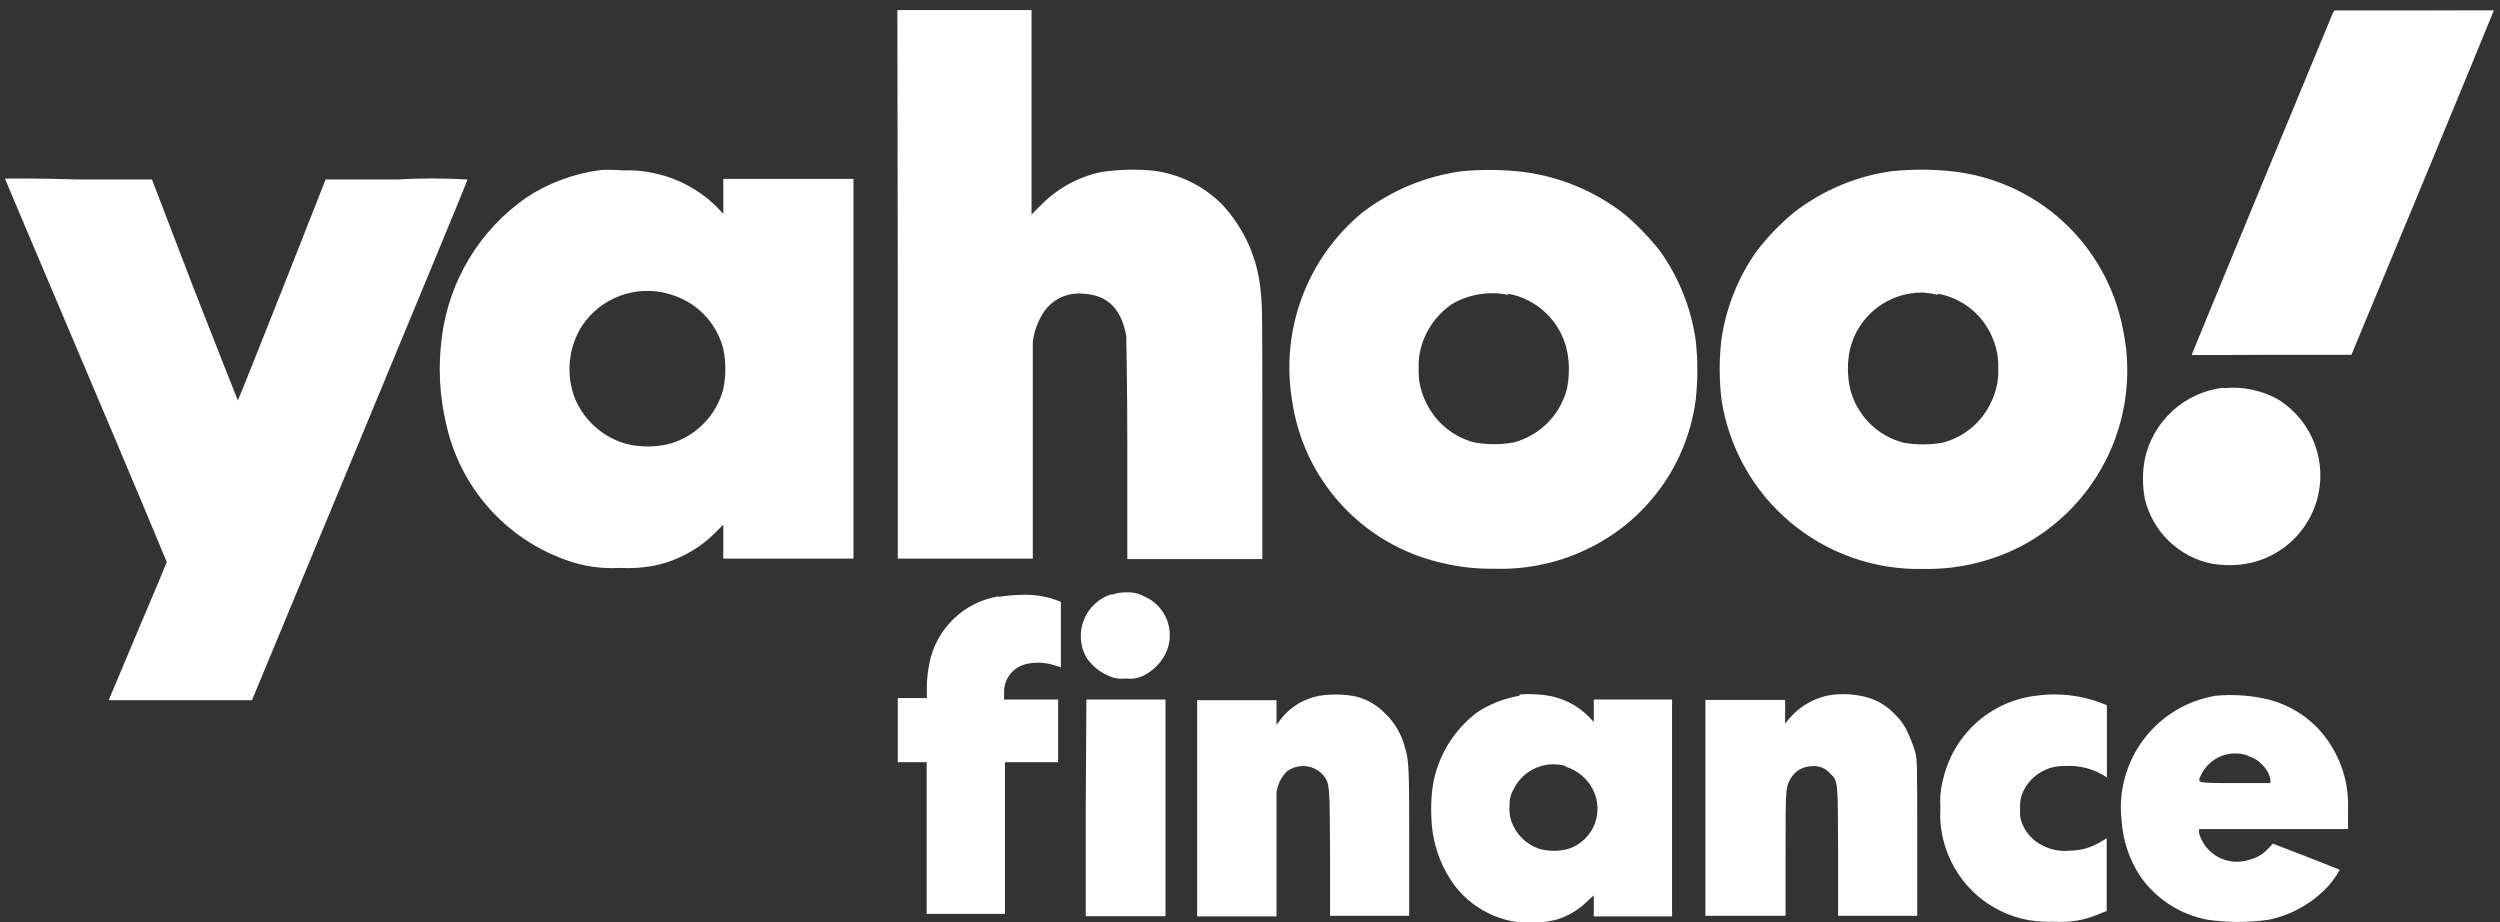 <svg width="225" height="83" viewBox="0 0 225 83" fill="none" xmlns="http://www.w3.org/2000/svg">
<rect x="0" y="0" width="225" height="83" fill="#333333" stroke="none"/>
<path fill-rule="evenodd" clip-rule="evenodd" d="M80.8 25.59V50.275H92.952V40.876C92.952 34.648 92.952 31.211 92.952 30.755C93.07 29.837 93.388 28.955 93.883 28.173C94.27 27.565 94.821 27.08 95.474 26.774C96.126 26.468 96.852 26.354 97.566 26.445C99.693 26.559 100.927 27.812 101.364 30.242C101.364 30.603 101.459 34.344 101.459 40.572V50.313H113.611V38.92C113.611 29.331 113.611 27.356 113.478 26.407C113.264 23.406 112.024 20.57 109.965 18.375C108.252 16.669 106.009 15.597 103.605 15.337C102.129 15.218 100.646 15.262 99.18 15.47C97.095 15.895 95.184 16.933 93.693 18.451L92.838 19.305V0.906H80.762L80.8 25.59ZM209.918 1.267C209.595 2.008 197.253 31.875 197.253 31.932C197.253 31.989 200.481 31.932 204.43 31.932H211.627L218.045 16.476C221.557 7.97 224.443 0.982 224.443 0.944C224.443 0.906 221.215 0.944 217.266 0.944H210.089L209.918 1.267ZM54.122 15.299C51.707 15.594 49.393 16.445 47.362 17.787C45.289 19.231 43.541 21.094 42.233 23.256C40.925 25.418 40.085 27.83 39.767 30.337C39.415 32.96 39.55 35.625 40.166 38.199C40.776 40.964 42.077 43.531 43.946 45.659C45.815 47.787 48.192 49.408 50.856 50.37C52.431 50.961 54.114 51.213 55.793 51.11C56.739 51.164 57.688 51.113 58.622 50.958C60.776 50.568 62.762 49.535 64.319 47.996L65.097 47.218V50.275H76.813V16.097H65.097V19.248L64.546 18.66C62.989 17.1 61.009 16.031 58.85 15.584C57.967 15.38 57.06 15.297 56.154 15.337C55.223 15.261 54.312 15.28 54.179 15.299H54.122ZM131.688 15.394C128.353 15.821 125.193 17.132 122.535 19.192C120.115 21.21 118.265 23.826 117.169 26.781C116.073 29.735 115.77 32.925 116.288 36.034C116.781 39.519 118.313 42.775 120.684 45.376C123.055 47.977 126.155 49.804 129.58 50.617C131.187 51.02 132.841 51.212 134.498 51.186C137.485 51.281 140.448 50.628 143.118 49.287C145.668 48.019 147.867 46.143 149.523 43.825C151.178 41.508 152.239 38.819 152.612 35.996C152.812 34.21 152.812 32.408 152.612 30.622C152.204 27.75 151.117 25.016 149.441 22.647C148.478 21.412 147.39 20.28 146.194 19.268C143.552 17.207 140.404 15.896 137.08 15.47C135.309 15.264 133.521 15.239 131.745 15.394H131.688ZM170.347 15.394C167.068 15.835 163.967 17.147 161.366 19.192C160.165 20.199 159.077 21.332 158.119 22.571C156.437 24.939 155.344 27.672 154.929 30.546C154.72 32.331 154.72 34.135 154.929 35.92C155.575 40.241 157.775 44.178 161.117 46.992C164.459 49.806 168.713 51.304 173.081 51.205C176.135 51.266 179.155 50.568 181.873 49.173C185.356 47.35 188.141 44.429 189.796 40.862C191.451 37.295 191.882 33.282 191.025 29.445C190.292 25.772 188.405 22.429 185.638 19.905C182.871 17.38 179.369 15.806 175.645 15.413C173.903 15.23 172.147 15.224 170.404 15.394H170.347ZM0.443 16.078C0.443 16.078 3.728 23.863 7.735 33.3C11.741 42.736 15.007 50.541 15.007 50.578C15.007 50.617 13.83 53.446 12.387 56.826L9.785 63.016C9.785 63.016 12.691 63.016 16.222 63.016H22.678L32.381 39.642C37.717 26.787 42.084 16.23 42.084 16.154C39.959 16.032 37.829 16.032 35.704 16.154H29.305L25.375 26.122C23.21 31.591 21.425 36.053 21.406 36.034C21.387 36.015 19.621 31.534 17.476 26.065L13.678 16.154H7.108C3.462 16.04 0.462 16.059 0.462 16.078H0.443ZM60.065 26.426C61.277 26.719 62.386 27.337 63.273 28.214C64.159 29.09 64.79 30.192 65.097 31.401C65.344 32.591 65.344 33.819 65.097 35.008C64.786 36.209 64.158 37.303 63.28 38.178C62.401 39.053 61.304 39.676 60.103 39.983C58.915 40.249 57.684 40.249 56.496 39.983C55.45 39.712 54.48 39.204 53.66 38.5C52.841 37.795 52.194 36.913 51.768 35.92C51.34 34.84 51.175 33.675 51.287 32.519C51.4 31.363 51.785 30.251 52.413 29.274C53.242 28.057 54.431 27.128 55.812 26.617C57.194 26.107 58.701 26.04 60.122 26.426H60.065ZM135.694 26.426C136.991 26.655 138.191 27.265 139.141 28.178C140.091 29.091 140.749 30.265 141.03 31.553C141.257 32.681 141.257 33.843 141.03 34.971C140.737 36.128 140.141 37.187 139.303 38.038C138.466 38.889 137.417 39.501 136.264 39.812C135.071 40.031 133.849 40.031 132.656 39.812C131.713 39.56 130.837 39.105 130.09 38.479C129.342 37.852 128.74 37.07 128.327 36.186C127.858 35.244 127.635 34.199 127.681 33.148C127.643 32.203 127.819 31.262 128.194 30.394C128.713 29.174 129.569 28.126 130.662 27.375C132.197 26.478 134.01 26.18 135.751 26.54L135.694 26.426ZM174.353 26.426C175.454 26.612 176.488 27.076 177.359 27.774C178.229 28.471 178.907 29.38 179.328 30.413C179.703 31.281 179.879 32.222 179.841 33.167C179.886 34.218 179.664 35.263 179.195 36.205C178.786 37.088 178.188 37.871 177.443 38.497C176.699 39.124 175.825 39.579 174.885 39.831C173.686 40.05 172.457 40.05 171.258 39.831C170.108 39.519 169.062 38.906 168.227 38.055C167.393 37.204 166.801 36.146 166.511 34.989C166.246 33.802 166.246 32.57 166.511 31.382C166.87 29.93 167.708 28.641 168.89 27.725C170.072 26.808 171.529 26.317 173.024 26.331C173.492 26.359 173.955 26.429 174.41 26.54L174.353 26.426ZM200.101 34.895C198.404 35.093 196.811 35.816 195.545 36.963C194.278 38.11 193.402 39.624 193.037 41.293C192.81 42.485 192.81 43.709 193.037 44.901C193.38 46.346 194.129 47.662 195.196 48.695C196.262 49.727 197.602 50.434 199.057 50.73C199.603 50.819 200.155 50.864 200.709 50.863C202.458 50.876 204.165 50.319 205.571 49.277C206.976 48.235 208.005 46.764 208.502 45.086C208.999 43.408 208.938 41.615 208.327 39.975C207.715 38.335 206.588 36.939 205.114 35.996C203.613 35.133 201.88 34.761 200.158 34.933L200.101 34.895ZM100.016 53.484C99.458 53.662 98.946 53.963 98.519 54.363C98.091 54.764 97.758 55.255 97.543 55.8C97.329 56.345 97.238 56.931 97.278 57.516C97.318 58.101 97.488 58.669 97.775 59.18C98.246 59.88 98.904 60.433 99.674 60.775C100.181 61.041 100.759 61.14 101.326 61.06C101.893 61.138 102.47 61.038 102.978 60.775C103.789 60.35 104.452 59.688 104.877 58.876C105.11 58.413 105.247 57.907 105.277 57.388C105.308 56.87 105.231 56.351 105.054 55.864C104.876 55.376 104.6 54.931 104.243 54.554C103.886 54.177 103.455 53.877 102.978 53.674C102.513 53.419 101.988 53.294 101.459 53.313C100.988 53.296 100.518 53.367 100.073 53.522L100.016 53.484ZM89.857 53.674C88.336 53.925 86.926 54.634 85.817 55.706C84.708 56.777 83.951 58.161 83.648 59.674C83.521 60.3 83.445 60.934 83.42 61.572V62.826H80.8V65.712V68.598H83.401V82.25H90.446V68.598H95.231V65.845V62.959H90.37V62.332C90.351 61.755 90.529 61.19 90.874 60.727C91.219 60.265 91.711 59.934 92.269 59.788C93.145 59.563 94.069 59.596 94.927 59.883L95.478 60.053C95.478 60.053 95.478 58.724 95.478 57.11V54.167L94.984 53.977C93.99 53.636 92.939 53.487 91.889 53.541C91.228 53.551 90.568 53.609 89.914 53.712L89.857 53.674ZM118.757 62.617C117.382 62.863 116.145 63.607 115.282 64.706L114.883 65.237V63.016H107.744V82.478H114.883V77.181C114.883 74.124 114.883 71.636 114.883 71.332C114.978 70.615 115.305 69.948 115.814 69.433C116.311 69.059 116.933 68.89 117.551 68.961C118.169 69.032 118.737 69.337 119.137 69.813C119.668 70.592 119.668 70.478 119.706 76.725V82.421H126.827V76.041C126.827 69.263 126.827 68.446 126.428 67.212C126.139 66.093 125.548 65.075 124.719 64.269C124.005 63.506 123.09 62.96 122.08 62.693C120.985 62.472 119.86 62.447 118.757 62.617ZM136.757 62.617C135.403 62.845 134.111 63.349 132.96 64.098C130.831 65.701 129.398 68.059 128.953 70.687C128.754 72.117 128.754 73.567 128.953 74.997C129.218 76.662 129.868 78.242 130.852 79.611C132.114 81.301 133.951 82.47 136.017 82.896C137.326 83.132 138.67 83.1 139.966 82.801C140.997 82.513 141.942 81.979 142.72 81.244L143.441 80.579V82.478H150.486V62.959H143.441V64.971L142.966 64.478C141.94 63.45 140.607 62.784 139.169 62.579C138.37 62.467 137.562 62.442 136.757 62.503V62.617ZM164.404 62.617C163.057 62.933 161.851 63.68 160.967 64.743L160.663 65.142V62.997H153.486V82.421H160.701V76.896C160.701 71.047 160.701 70.933 161.119 70.136C161.303 69.79 161.576 69.498 161.909 69.291C162.243 69.085 162.625 68.97 163.018 68.959C163.322 68.919 163.63 68.954 163.918 69.06C164.206 69.165 164.464 69.339 164.67 69.566C165.429 70.326 165.41 70.041 165.429 76.63V82.421H172.55V75.358C172.55 68.37 172.55 68.275 172.322 67.535C172.145 66.97 171.929 66.418 171.676 65.883C171.417 65.285 171.035 64.748 170.556 64.307C169.955 63.656 169.206 63.161 168.372 62.864C167.092 62.445 165.726 62.36 164.404 62.617ZM183.221 62.617C181.229 62.858 179.36 63.708 177.868 65.05C176.377 66.392 175.335 68.162 174.885 70.117C174.657 70.958 174.574 71.831 174.638 72.699C174.556 73.928 174.717 75.16 175.113 76.326C175.655 77.966 176.625 79.431 177.924 80.57C179.223 81.708 180.802 82.478 182.499 82.801C183.302 82.935 184.116 82.986 184.93 82.953C186.288 83.046 187.649 82.811 188.898 82.269L189.601 81.984V75.453L189.012 75.794C188.204 76.284 187.279 76.547 186.335 76.554C185.464 76.655 184.584 76.489 183.809 76.079C183.044 75.711 182.433 75.086 182.081 74.313C181.847 73.844 181.754 73.316 181.816 72.794C181.772 72.31 181.843 71.822 182.024 71.37C182.34 70.631 182.872 70.004 183.549 69.57C184.226 69.137 185.018 68.917 185.822 68.94C187.167 68.851 188.502 69.212 189.62 69.965C189.62 69.965 189.62 68.522 189.62 66.737V63.471L189.05 63.243C187.19 62.552 185.186 62.337 183.221 62.617ZM199.417 62.617C196.824 63.043 194.496 64.454 192.918 66.556C191.341 68.657 190.635 71.287 190.949 73.896C191.068 75.656 191.637 77.355 192.601 78.832C193.31 79.861 194.215 80.739 195.264 81.416C196.313 82.094 197.486 82.558 198.715 82.782C200.522 83.038 202.357 83.038 204.164 82.782C206.029 82.401 207.747 81.499 209.12 80.181C209.702 79.627 210.195 78.986 210.582 78.282C210.582 78.282 209.196 77.712 207.563 77.086L204.563 75.927L204.126 76.383C203.683 76.875 203.1 77.219 202.455 77.37C202.002 77.525 201.522 77.586 201.044 77.55C200.567 77.513 200.101 77.38 199.677 77.158C199.252 76.936 198.877 76.63 198.575 76.258C198.273 75.887 198.049 75.458 197.917 74.997V74.617H204.62H211.323V73.003C211.355 72.209 211.304 71.413 211.171 70.63C210.807 68.642 209.855 66.81 208.437 65.37C207.108 64.054 205.414 63.167 203.576 62.826C202.206 62.559 200.806 62.489 199.417 62.617ZM97.718 72.737V82.459H104.896V62.959H97.775L97.718 72.737ZM202.284 68.028C202.757 68.145 203.185 68.396 203.519 68.75C203.929 69.107 204.215 69.586 204.335 70.117V70.478H201.164C197.5 70.478 197.784 70.478 198.107 69.718C198.474 68.971 199.1 68.383 199.869 68.065C200.638 67.747 201.497 67.72 202.284 67.99V68.028ZM140.897 68.997C141.42 69.154 141.907 69.415 142.328 69.764C142.748 70.113 143.095 70.543 143.346 71.028C143.602 71.519 143.748 72.059 143.774 72.612C143.799 73.164 143.704 73.716 143.494 74.227C143.284 74.739 142.965 75.199 142.559 75.575C142.153 75.95 141.67 76.233 141.144 76.402C140.298 76.63 139.407 76.63 138.561 76.402C137.964 76.204 137.421 75.869 136.976 75.424C136.531 74.979 136.196 74.436 135.998 73.839C135.861 73.39 135.816 72.919 135.865 72.453C135.844 71.953 135.969 71.458 136.226 71.028C136.641 70.175 137.347 69.498 138.217 69.118C139.088 68.739 140.065 68.682 140.973 68.959L140.897 68.997Z" fill="white"/>
</svg>
